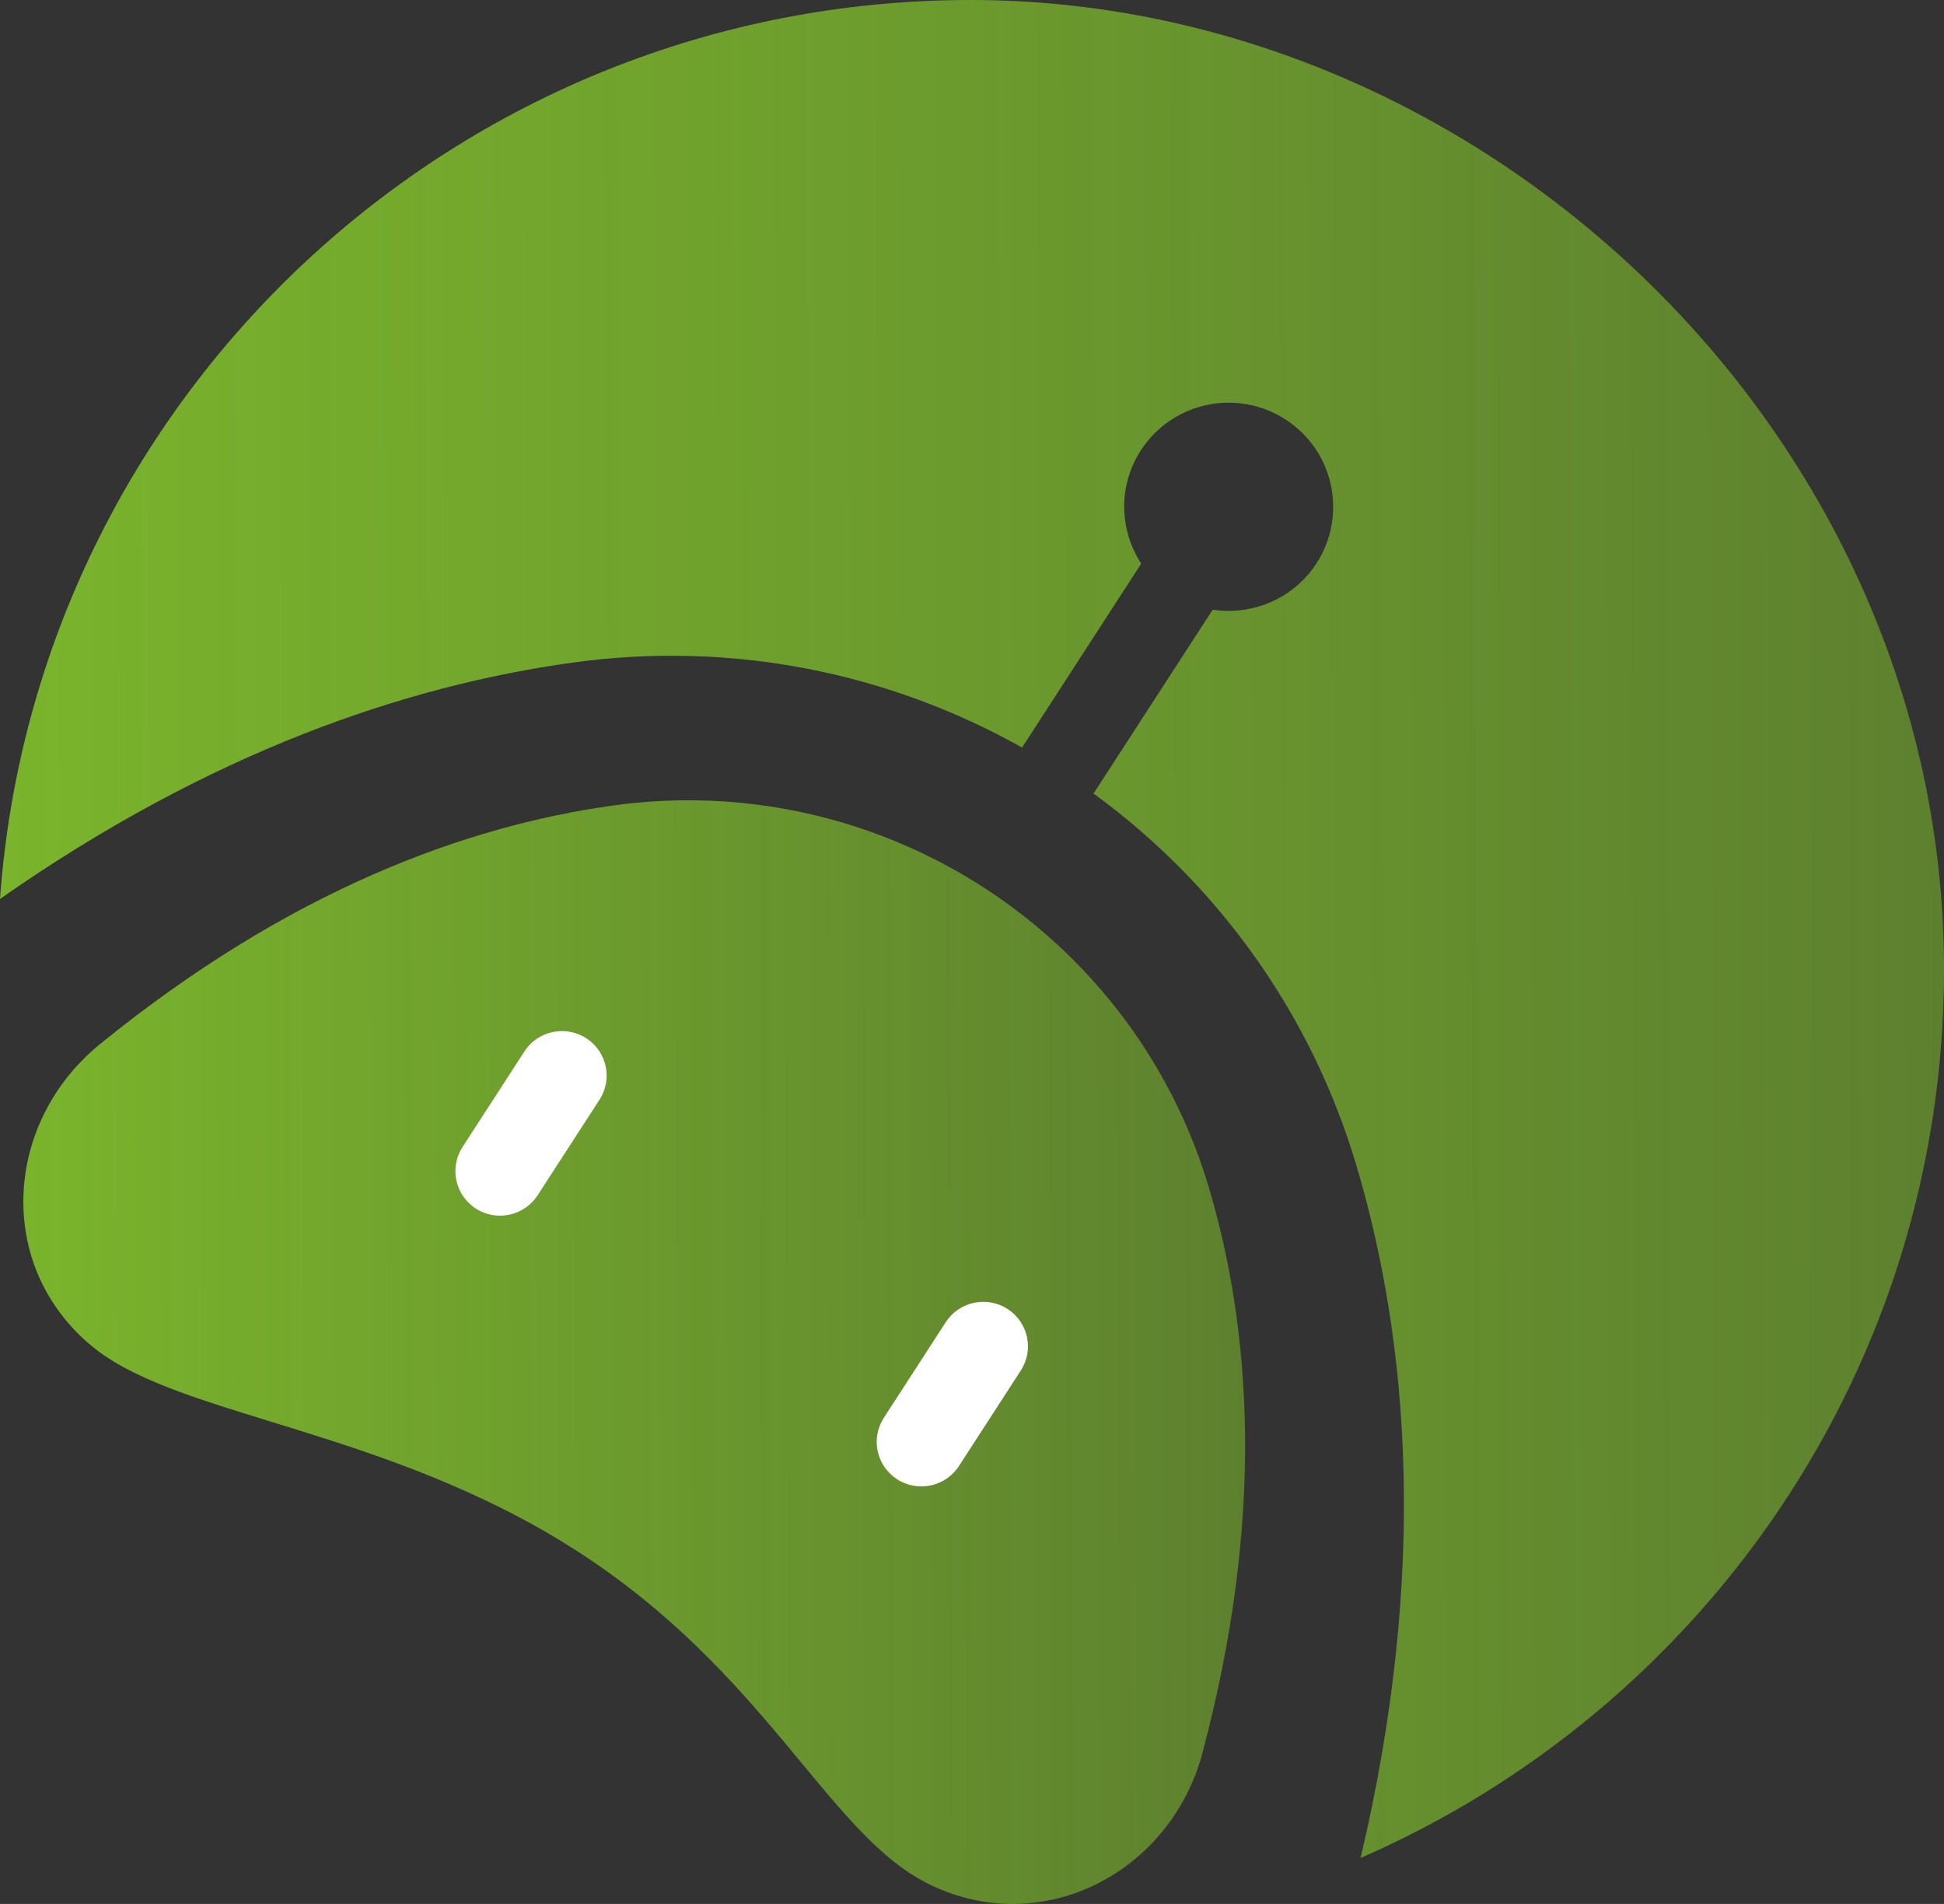 <svg width="48" height="47" viewBox="0 0 48 47" fill="none" xmlns="http://www.w3.org/2000/svg">
<rect x="0" y="0" width="48" height="47" fill="#333333" stroke="none"/>
<g id="Layer_1" clip-path="url(#clip0_1170_2162)">
<path id="Vector" d="M48 23.933C48 33.743 42.075 42.172 33.595 45.865C35.266 38.792 34.781 33.129 33.501 28.802C32.371 24.981 30.034 21.799 27.001 19.589L29.943 15.051C30.918 15.2 31.937 14.783 32.507 13.905C33.278 12.712 32.934 11.12 31.736 10.352C30.538 9.582 28.942 9.925 28.168 11.118C27.601 11.998 27.639 13.09 28.178 13.914L25.236 18.454C21.964 16.615 18.092 15.807 14.131 16.358C10.039 16.925 5.206 18.55 0 22.191C0.895 9.785 11.286 0 23.968 0C36.651 0 48 10.714 48 23.933Z" fill="url(#paint0_linear_1170_2162)"/>
<path id="Vector_2" d="M29.695 43.258C28.888 46.292 25.623 47.917 22.834 46.458C20.413 45.193 18.894 41.274 14.236 38.281C9.582 35.291 4.531 34.99 2.374 33.314C2.03 33.048 1.737 32.747 1.493 32.422C0.832 31.549 0.534 30.501 0.581 29.456C0.642 28.095 1.284 26.736 2.475 25.77C7.158 21.967 11.524 20.387 15.134 19.885C18.057 19.479 20.916 20.046 23.356 21.358C23.973 21.689 24.563 22.067 25.121 22.492C27.327 24.166 29.026 26.526 29.858 29.346C30.887 32.826 31.241 37.441 29.694 43.257L29.695 43.258Z" fill="url(#paint1_linear_1170_2162)"/>
<path id="Vector_3" d="M14.803 27.146L13.275 29.505C12.944 30.016 12.261 30.163 11.75 29.835C11.237 29.505 11.09 28.825 11.421 28.314L12.949 25.955C13.279 25.446 13.962 25.3 14.475 25.629C14.73 25.793 14.894 26.045 14.954 26.32C15.014 26.595 14.968 26.892 14.803 27.146V27.146Z" fill="white"/>
<path id="Vector_4" d="M25.206 33.83L23.678 36.189C23.347 36.7 22.664 36.846 22.153 36.518C21.64 36.189 21.493 35.509 21.824 34.998L23.352 32.639C23.682 32.13 24.365 31.983 24.878 32.313C25.133 32.477 25.298 32.729 25.357 33.004C25.417 33.278 25.371 33.575 25.206 33.83V33.83Z" fill="white"/>
</g>
<defs>
<linearGradient id="paint0_linear_1170_2162" x1="-6.97457e-08" y1="25.056" x2="48.002" y2="24.888" gradientUnits="userSpaceOnUse">
<stop stop-color="#7AB42C"/>
<stop offset="1" stop-color="#7AB42C" stop-opacity="0.6"/>
</linearGradient>
<linearGradient id="paint1_linear_1170_2162" x1="0.576" y1="34.639" x2="30.745" y2="34.527" gradientUnits="userSpaceOnUse">
<stop stop-color="#7AB42C"/>
<stop offset="1" stop-color="#7AB42C" stop-opacity="0.6"/>
</linearGradient>
<clipPath id="clip0_1170_2162">
<rect width="48" height="47" fill="white"/>
</clipPath>
</defs>
</svg>
